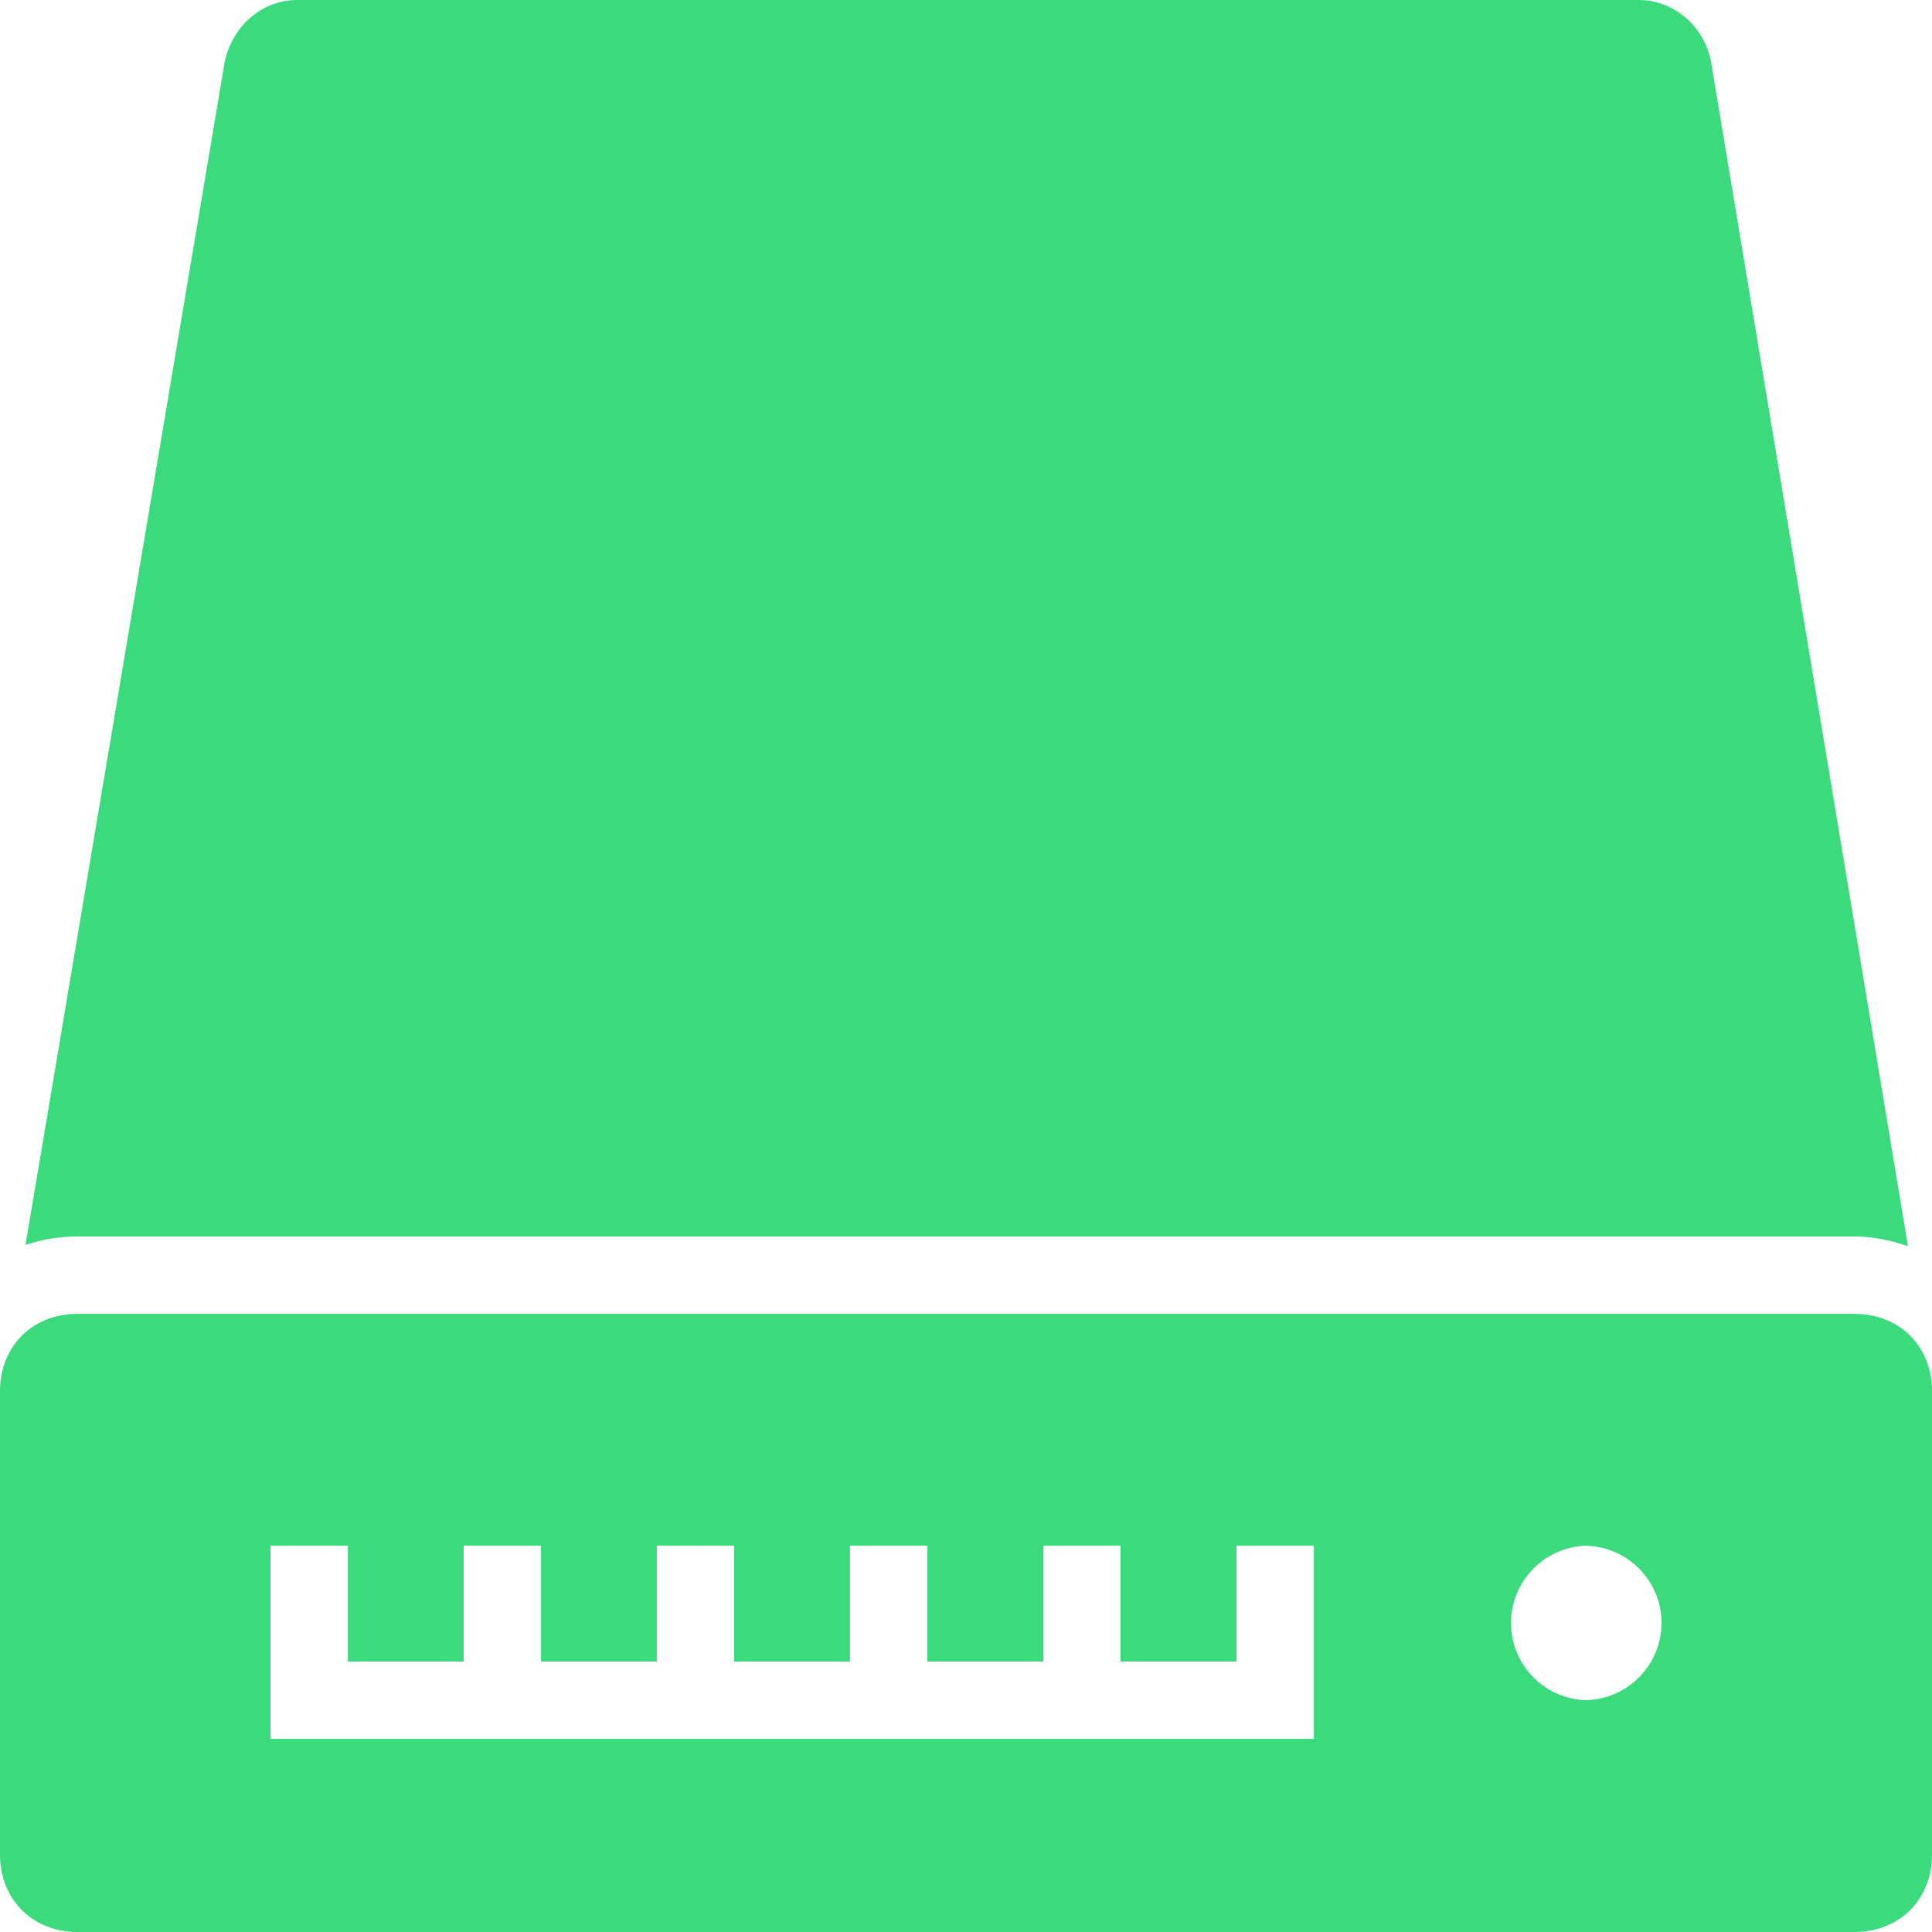 <?xml version="1.0" encoding="UTF-8"?>
<svg xmlns="http://www.w3.org/2000/svg" xmlns:xlink="http://www.w3.org/1999/xlink" width="32" height="32" viewBox="0 0 32 32">
<path fill-rule="nonzero" fill="rgb(22.745%, 85.49%, 49.02%)" fill-opacity="1" d="M 4.922 0 C 4.344 0 3.844 0.426 3.719 1.039 L 0.422 20.621 C 0.699 20.527 0.988 20.48 1.281 20.48 L 30.719 20.48 C 31.031 20.48 31.328 20.547 31.602 20.641 L 28.34 1.02 C 28.223 0.426 27.719 0 27.141 0 Z M 1.281 21.762 C 0.539 21.762 0 22.297 0 23.039 L 0 30.719 C 0 31.461 0.539 32 1.281 32 L 30.719 32 C 31.461 32 32 31.461 32 30.719 L 32 23.039 C 32 22.297 31.461 21.762 30.719 21.762 Z M 4.48 25.602 L 5.762 25.602 L 5.762 27.52 L 7.68 27.52 L 7.68 25.602 L 8.961 25.602 L 8.961 27.52 L 10.879 27.52 L 10.879 25.602 L 12.16 25.602 L 12.16 27.52 L 14.078 27.52 L 14.078 25.602 L 15.359 25.602 L 15.359 27.52 L 17.281 27.52 L 17.281 25.602 L 18.559 25.602 L 18.559 27.52 L 20.48 27.52 L 20.48 25.602 L 21.762 25.602 L 21.762 28.801 L 4.48 28.801 Z M 26.238 25.602 C 26.945 25.602 27.52 26.176 27.52 26.879 C 27.52 27.586 26.945 28.16 26.238 28.16 C 25.559 28.121 25.027 27.562 25.027 26.883 C 25.027 26.203 25.559 25.641 26.238 25.602 M 26.238 25.602 "/>
</svg>
